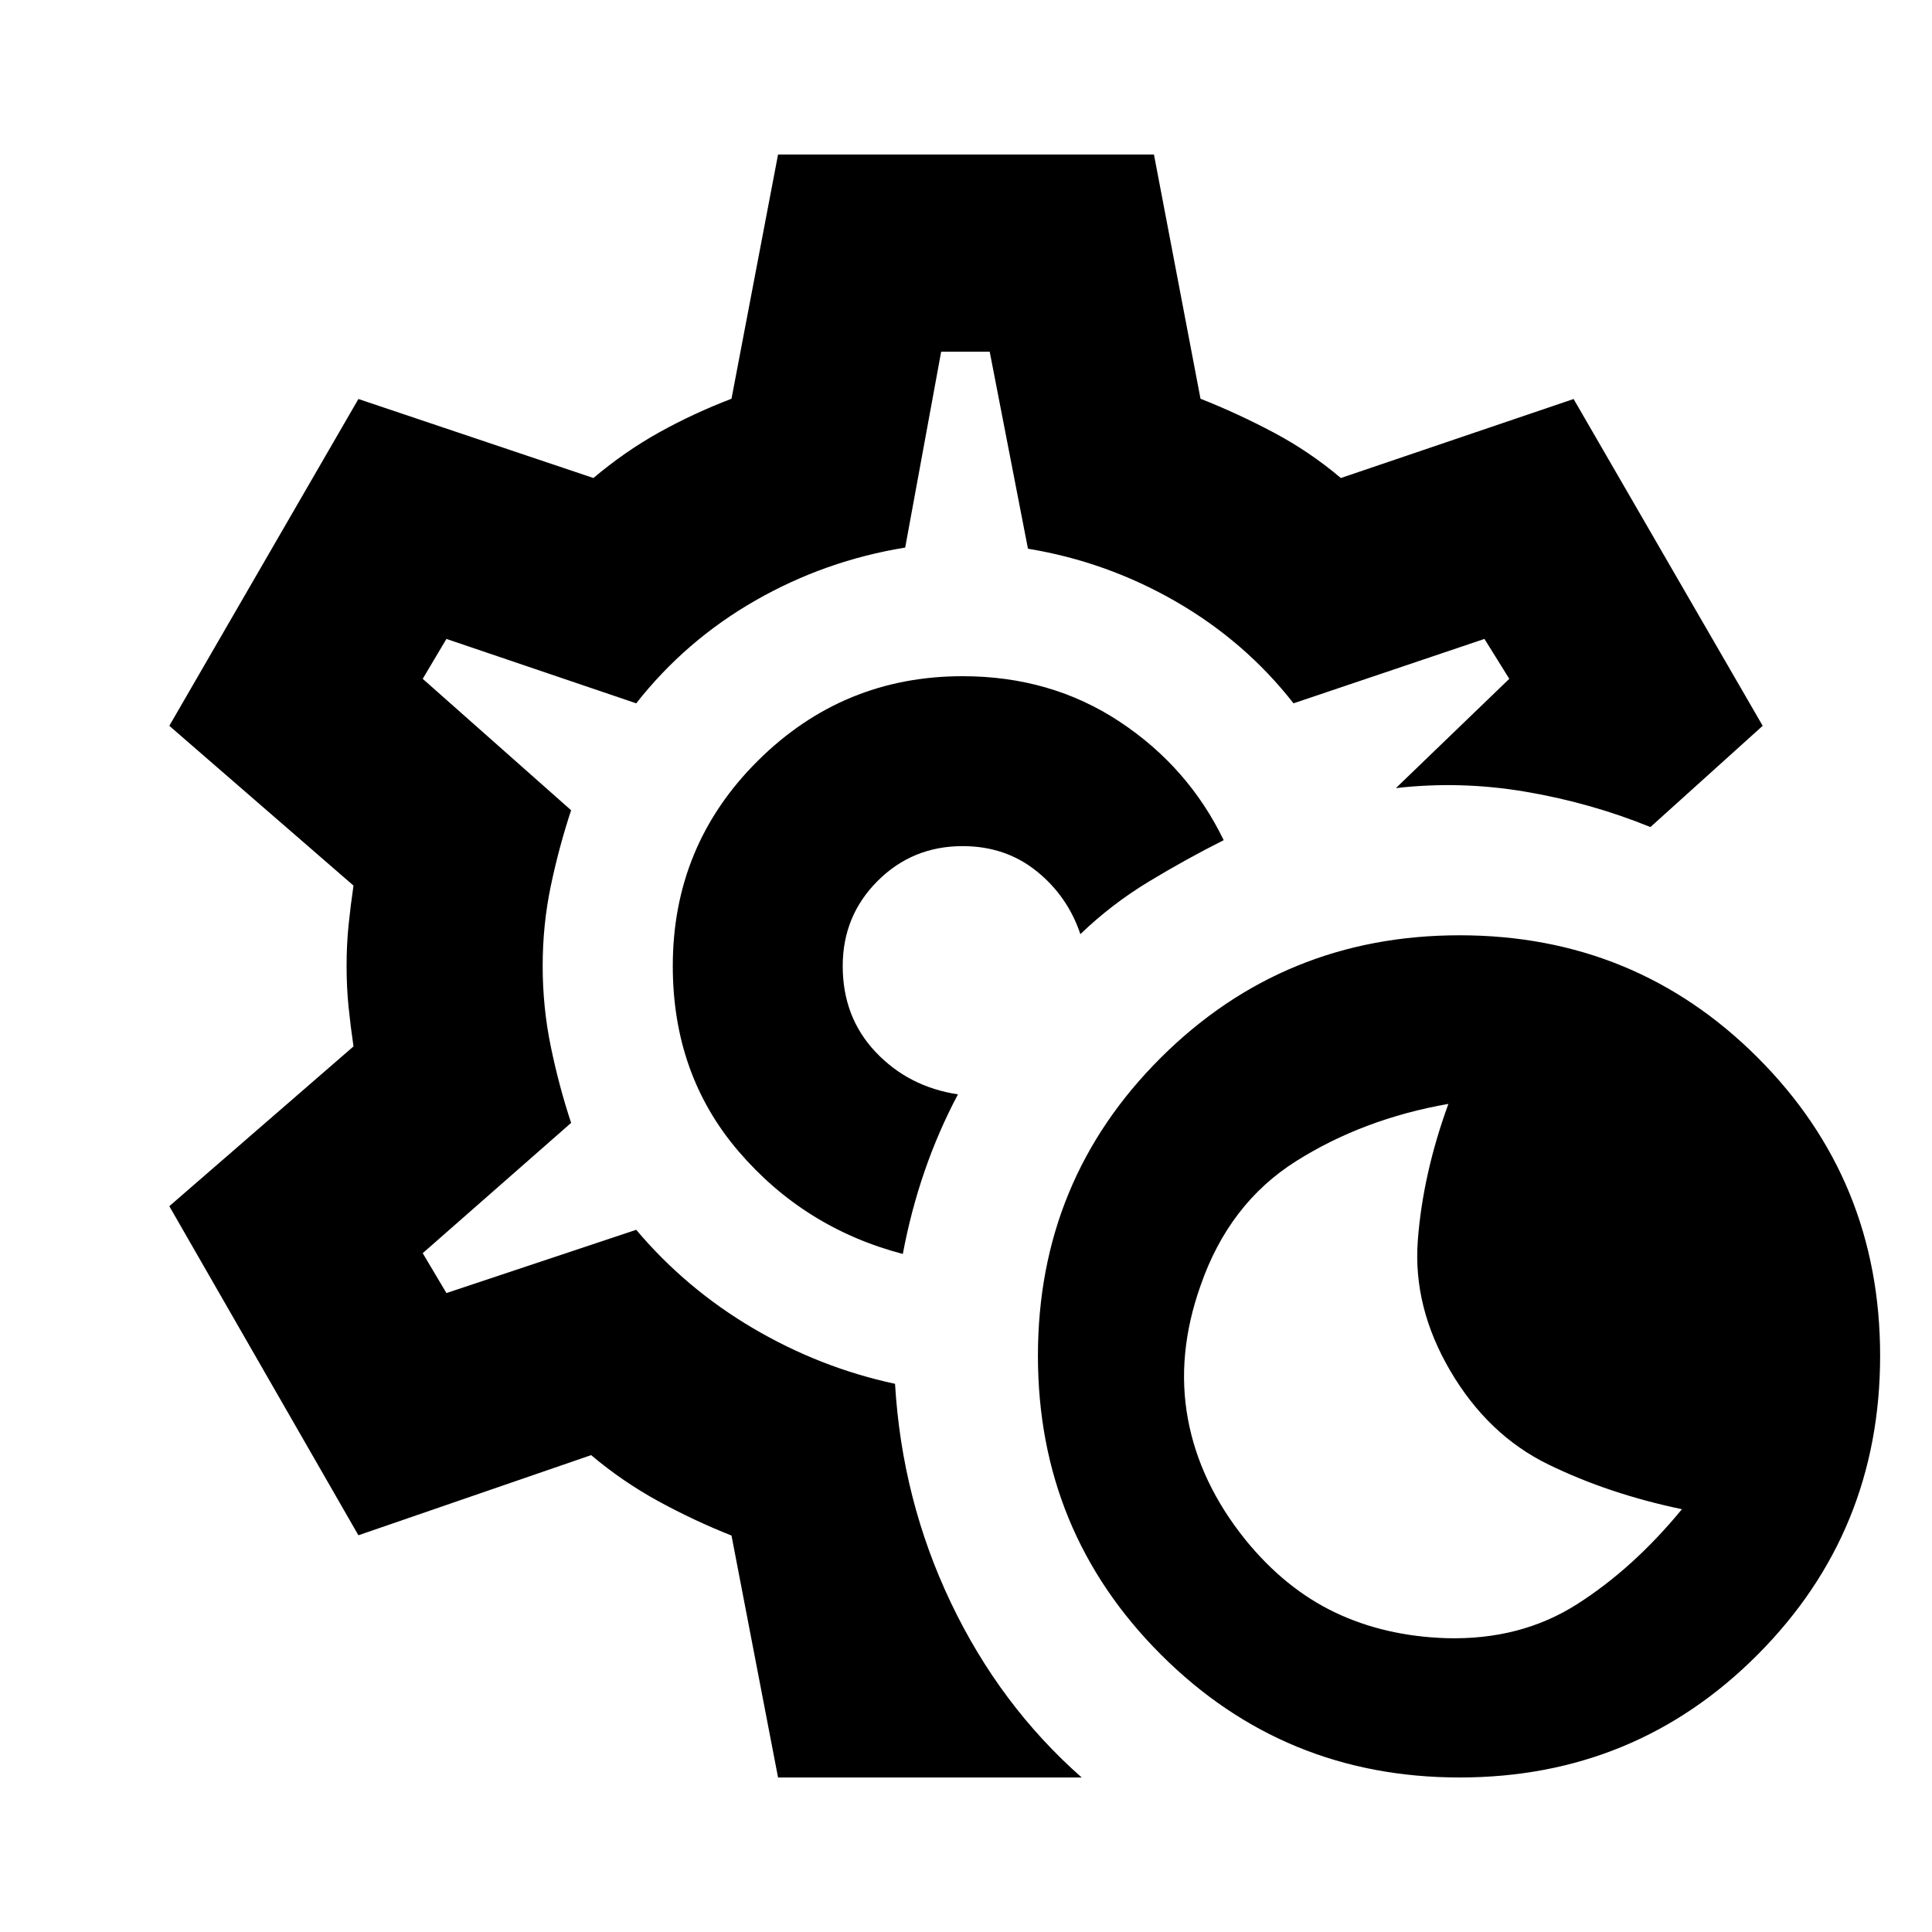 <svg xmlns="http://www.w3.org/2000/svg" height="20" viewBox="0 -960 960 960" width="20"><path d="M725.262-76.782q-87.348 0-148.435-61.087T515.74-286.304q0-87.348 61.087-148.153 61.087-60.805 148.435-60.805 87.349 0 148.153 60.805 60.805 60.805 60.805 148.153 0 87.348-60.805 148.435-60.804 61.087-148.153 61.087Zm-6.565-69.217q36.826 1 64.87-16.848 28.044-17.848 52.174-47.24-36.261-7.565-66.305-22.195-30.043-14.631-48.739-46.457-18.696-31.826-16.196-64.87 2.5-33.043 15.196-67.87-42.391 7.435-75.718 28.479-33.326 21.043-47.456 61.87-12.131 34.26-6.283 66.087 5.848 31.826 28.544 60.087 19.695 24.261 44.456 36.109 24.761 11.848 55.457 12.848ZM480-480ZM386.608-76.782l-23.131-120.217q-18.478-7.305-36.304-17.044-17.825-9.739-33.434-22.912l-115.652 39.826-93.958-163.523 91.522-79.392q-1.435-9.739-2.435-19.478t-1-20.478q0-10.739 1-20.478t2.435-19.478l-91.522-79.392 93.958-162.392 116.783 39.261q15.608-13.174 32.586-22.63 16.978-9.457 36.021-16.761l23.131-121.348h186.784l23.131 121.348q18.478 7.304 36.304 16.761 17.825 9.456 33.434 22.63l115.652-39.261 93.958 162.392-55.782 50.304q-29.783-12.087-62.109-17.565-32.327-5.479-64.371-1.783l56.347-54.304-12.347-19.825-94.87 32q-24-30.696-58.413-50.544-34.413-19.848-73.544-26.283l-19-97.869h-24.13l-17.869 97.304q-39.696 6.435-74.392 26.283-34.695 19.848-59.261 51.109l-94.304-32-11.782 19.825 73.739 65.305q-6 18.13-10.065 37.478-4.066 19.348-4.066 39.913 0 20.565 4.066 40.196 4.065 19.63 10.065 37.761l-73.739 64.739 11.782 19.825 94.304-31.434q24.696 29.261 58.022 48.891 33.327 19.631 70.588 27.631 3.434 57.782 27.761 108.783 24.326 51 64.978 86.826H386.608Zm62.001-260.131q4-21.391 10.848-41.217 6.848-19.827 16.544-38.088-24.566-3.739-40.913-21.043Q418.74-454.565 418.74-480q0-24.913 17.326-42.239 17.325-17.326 42.238-17.326 21.305 0 36.761 12.435 15.456 12.435 21.761 31.304 15.565-14.956 34.043-26.13 18.479-11.174 37.174-20.566-17.565-36.304-51.717-58.891Q522.174-624 478.304-624q-59.434 0-101.717 42t-42.283 102q0 53.957 32.674 92.087 32.674 38.131 81.631 51Z"/></svg>